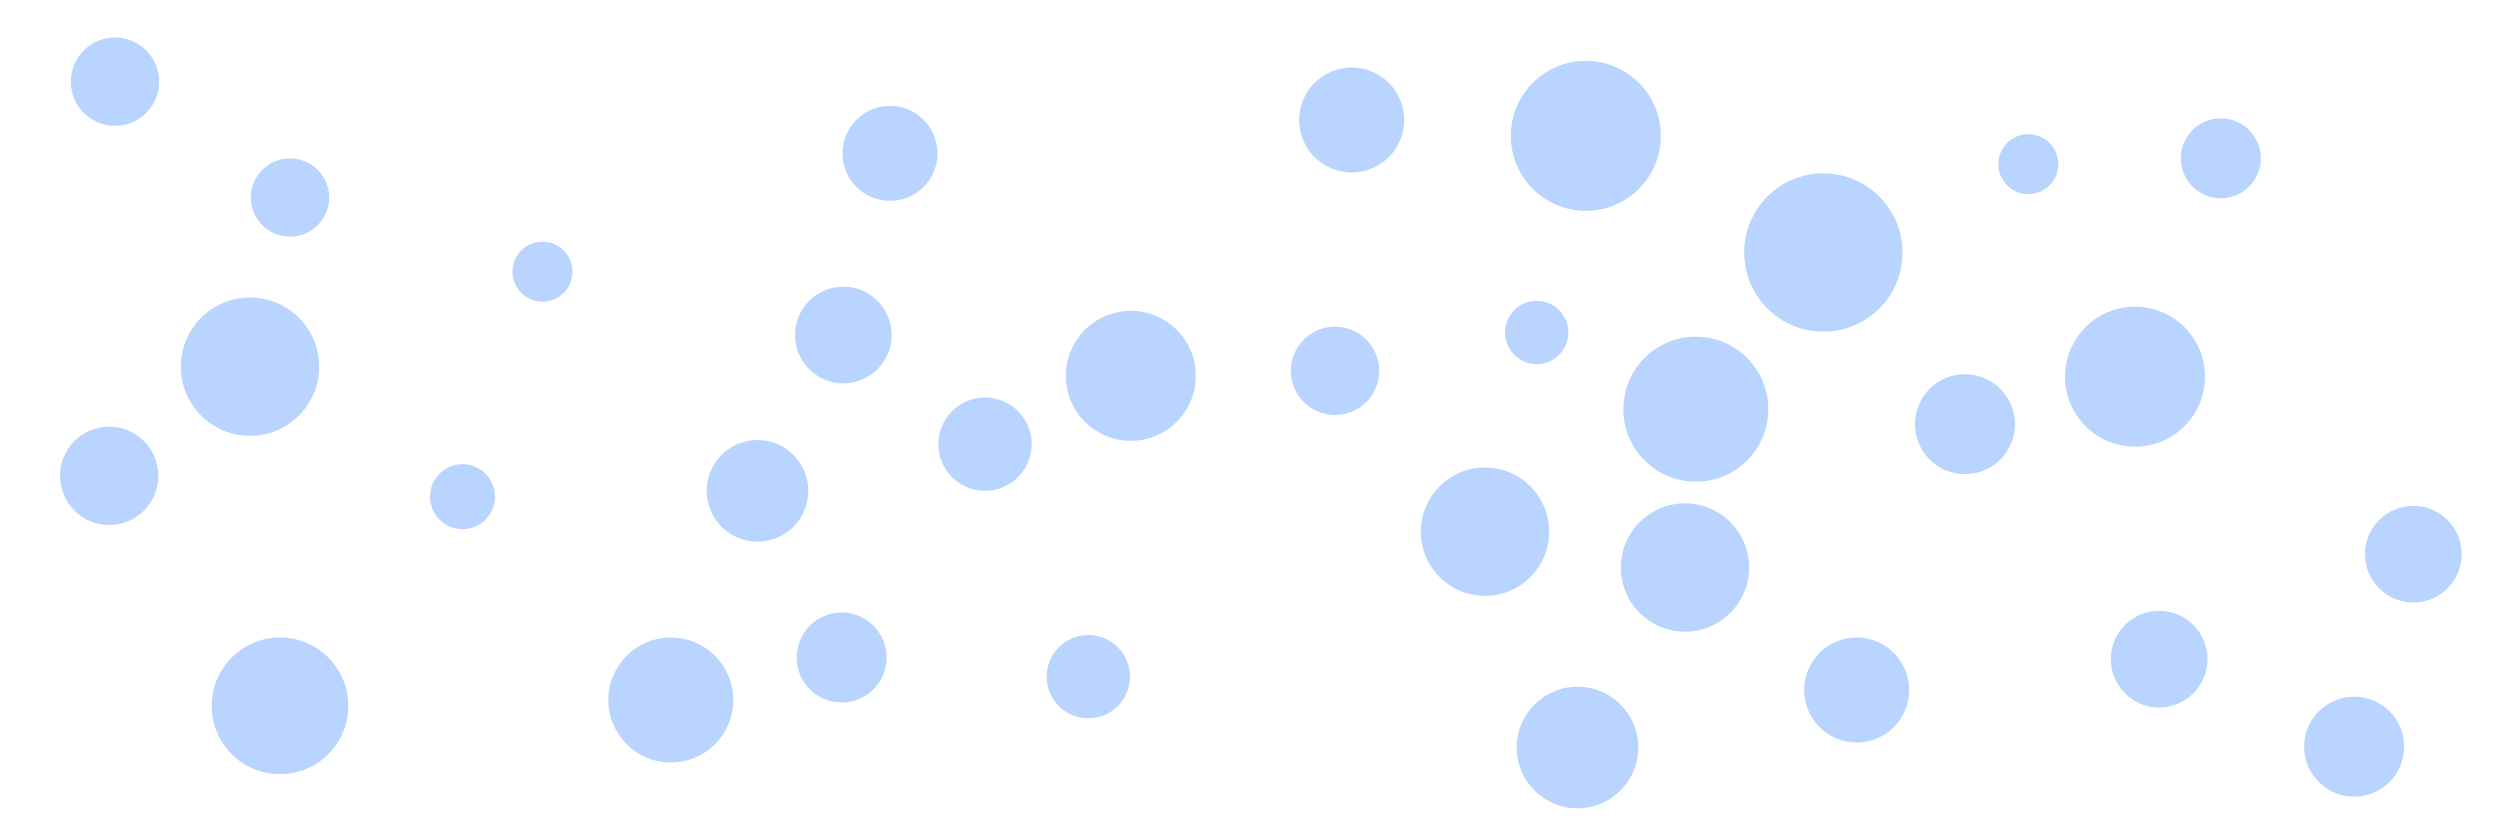 <svg id="visual" viewBox="0 0 3000 1000" width="3000" height="1000" xmlns="http://www.w3.org/2000/svg" xmlns:xlink="http://www.w3.org/1999/xlink" version="1.1"><rect x="0" y="0" width="3000" height="1000" fill="#FFFFFF"></rect><g fill="#b9d5ff"><circle r="95" cx="2188" cy="303"></circle><circle r="36" cx="651" cy="326"></circle><circle r="84" cx="2562" cy="452"></circle><circle r="63" cx="1622" cy="144"></circle><circle r="63" cx="2228" cy="828"></circle><circle r="82" cx="336" cy="847"></circle><circle r="38" cx="1844" cy="399"></circle><circle r="58" cx="2591" cy="791"></circle><circle r="87" cx="2035" cy="491"></circle><circle r="48" cx="2665" cy="190"></circle><circle r="58" cx="2896" cy="665"></circle><circle r="75" cx="805" cy="840"></circle><circle r="57" cx="1068" cy="184"></circle><circle r="58" cx="1012" cy="402"></circle><circle r="56" cx="1182" cy="533"></circle><circle r="47" cx="348" cy="237"></circle><circle r="53" cx="1602" cy="445"></circle><circle r="59" cx="131" cy="571"></circle><circle r="77" cx="1782" cy="638"></circle><circle r="50" cx="1306" cy="812"></circle><circle r="39" cx="555" cy="596"></circle><circle r="73" cx="1893" cy="897"></circle><circle r="90" cx="1903" cy="163"></circle><circle r="53" cx="138" cy="98"></circle><circle r="54" cx="1010" cy="789"></circle><circle r="78" cx="1357" cy="451"></circle><circle r="83" cx="300" cy="440"></circle><circle r="77" cx="2022" cy="681"></circle><circle r="36" cx="2434" cy="197"></circle><circle r="61" cx="909" cy="589"></circle><circle r="60" cx="2358" cy="509"></circle><circle r="60" cx="2825" cy="896"></circle></g></svg>